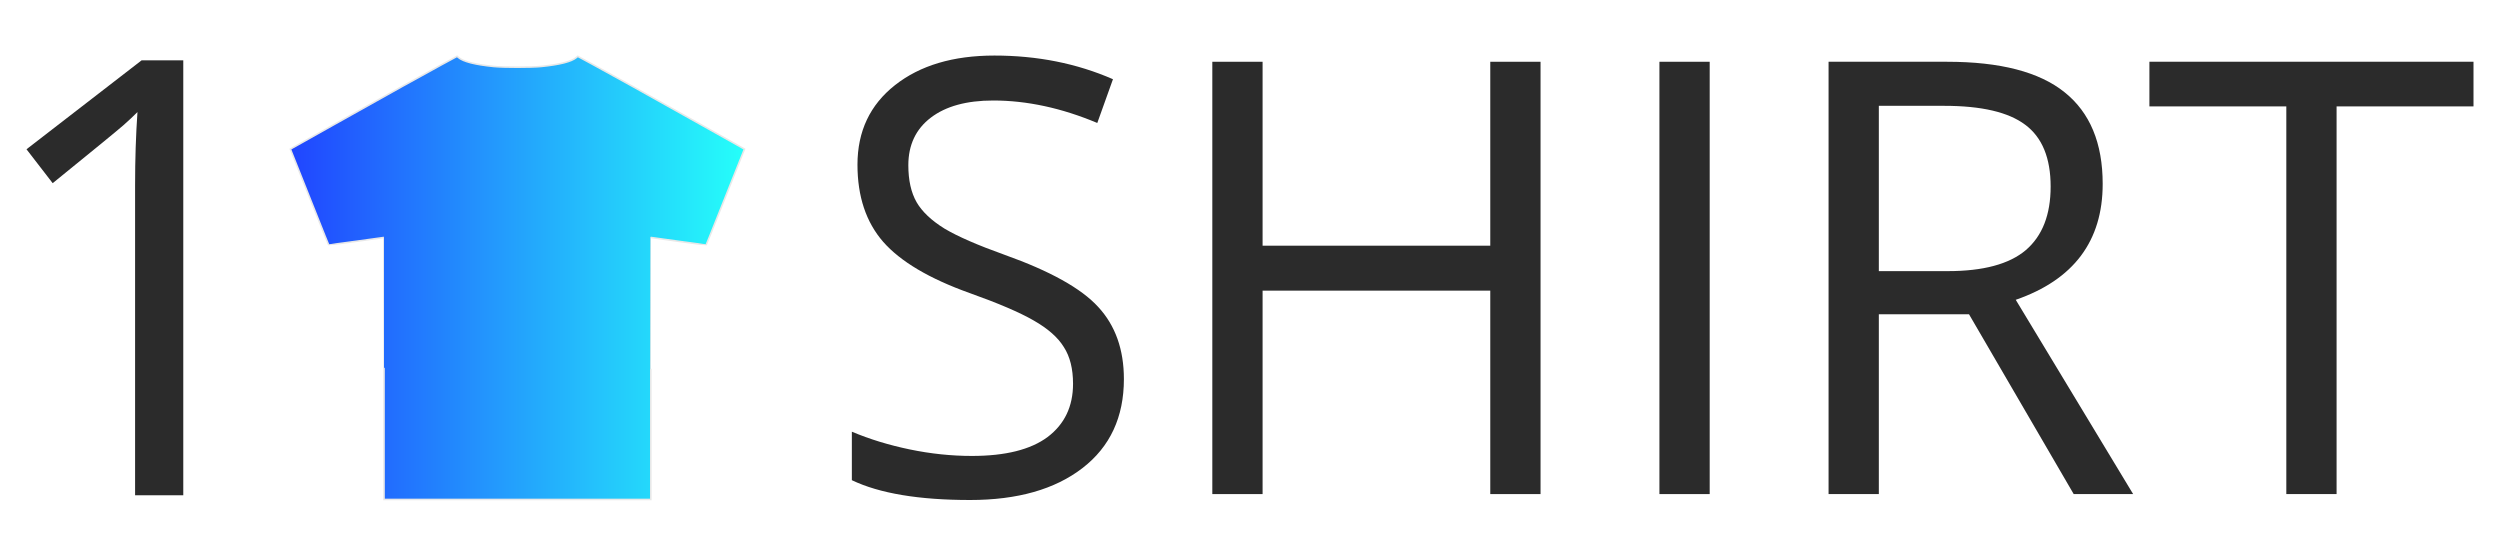 <?xml version="1.0" encoding="UTF-8" standalone="no"?>
<!-- Created with Inkscape (http://www.inkscape.org/) -->

<svg
   xmlns:dc="http://purl.org/dc/elements/1.1/"
   xmlns:cc="http://creativecommons.org/ns#"
   xmlns:rdf="http://www.w3.org/1999/02/22-rdf-syntax-ns#"
   xmlns:svg="http://www.w3.org/2000/svg"
   xmlns="http://www.w3.org/2000/svg"
   xmlns:xlink="http://www.w3.org/1999/xlink"
   xmlns:sodipodi="http://sodipodi.sourceforge.net/DTD/sodipodi-0.dtd"
   xmlns:inkscape="http://www.inkscape.org/namespaces/inkscape"
   width="4500"
   height="1000"
   viewBox="0 0 1190.625 264.583"
   version="1.1"
   id="svg888"
   inkscape:version="0.92.2 (5c3e80d, 2017-08-06)"
   sodipodi:docname="logo_wordmark_dark.svg">
  <defs
     id="defs882">
    <linearGradient
       gradientTransform="matrix(1.539,0,0,1.647,-142.578,-20.878)"
       gradientUnits="userSpaceOnUse"
       y2="32.417"
       x2="433.9"
       y1="32.417"
       x1="95.266"
       id="linearGradient886"
       xlink:href="#linearGradient985"
       inkscape:collect="always" />
    <linearGradient
       inkscape:collect="always"
       id="linearGradient985">
      <stop
         id="stop983"
         offset="0"
         style="stop-color:#2145ff;stop-opacity:1" />
      <stop
         id="stop981"
         offset="1"
         style="stop-color:#25fffa;stop-opacity:1" />
    </linearGradient>
  </defs>
  <sodipodi:namedview
     id="base"
     pagecolor="#212121"
     bordercolor="#666666"
     borderopacity="1.0"
     inkscape:pageopacity="0"
     inkscape:pageshadow="2"
     inkscape:zoom="0.24748737"
     inkscape:cx="176.95274"
     inkscape:cy="64.374728"
     inkscape:document-units="mm"
     inkscape:current-layer="layer1"
     showgrid="false"
     units="px"
     inkscape:window-width="2736"
     inkscape:window-height="1714"
     inkscape:window-x="-12"
     inkscape:window-y="-12"
     inkscape:window-maximized="1" />
  <g
     inkscape:label="Layer 1"
     inkscape:groupmode="layer"
     id="layer1"
     transform="translate(0,-32.417)">
    <g
       id="g855"
       transform="translate(-16.239,-3.3333333e-6)">
      <g
         inkscape:label="Layer 1"
         id="layer1-2"
         transform="matrix(0.415,0,0,0.415,152.856,151.271)">
        <path
           style="fill:#000000;stroke-width:0.265"
           d=""
           id="path1037"
           inkscape:connector-curvature="0" />
        <path
           style="fill:url(#linearGradient886);fill-opacity:1;stroke:#e8e8e8;stroke-width:1.852;stroke-miterlimit:4;stroke-dasharray:none;stroke-opacity:1"
           d="m 111.493,136.467 c 0,-82.687 -0.086,-150.341 -0.19,-150.341 -0.105,0 -14.332,1.97 -31.617,4.379 -17.285,2.408 -31.561,4.222 -31.726,4.031 -0.164,-0.191 -1.894,-4.368 -3.844,-9.281 -3.088,-7.782 -19.323,-48.501 -34.226,-85.847 -2.63,-6.591 -5.026,-12.601 -5.323,-13.356 l -0.541,-1.373 48.542,-27.241 c 67.371,-37.808 103.698,-58.029 124.78,-69.456 l 18.014,-9.764 1.53,1.312 c 5.549,4.757 19.084,8.21 40.617,10.361 11.097,1.109 43.055,1.109 54.152,0 21.533,-2.151 35.069,-5.604 40.617,-10.361 l 1.53,-1.312 18.014,9.764 c 20.825,11.287 56.342,31.061 124.778,69.468 l 48.54,27.241 -0.539,1.367 c -0.296,0.752 -2.691,6.76 -5.321,13.351 -14.903,37.345 -31.138,78.065 -34.226,85.847 -1.95,4.913 -3.68,9.09 -3.844,9.281 -0.164,0.191 -14.441,-1.623 -31.726,-4.031 -17.285,-2.408 -31.512,-4.379 -31.617,-4.379 -0.105,0 -0.19,67.653 -0.19,150.341 V 286.807 H 264.585 111.493 Z"
           id="path828"
           inkscape:connector-curvature="0"
           sodipodi:nodetypes="ssscccccsccccccccscccccssscccs" />
      </g>
      <g
         aria-label="SHIRT"
         style="font-style:normal;font-variant:normal;font-weight:normal;font-stretch:normal;font-size:288.419px;line-height:1.25;font-family:'open sans';-inkscape-font-specification:'open sans';letter-spacing:0px;word-spacing:0px;fill:#2b2b2b;fill-opacity:1;stroke:none;stroke-width:7.21"
         id="text843"
         transform="translate(19.05)">
        <path
           d="m 532.446,212.942 q 0,27.18 -19.716,42.39 -19.716,15.21 -53.515,15.21 -36.616,0 -56.332,-9.436 v -23.096 q 12.675,5.352 27.603,8.45 14.928,3.098 29.574,3.098 23.941,0 36.052,-9.013 12.111,-9.154 12.111,-25.349 0,-10.703 -4.366,-17.463 -4.225,-6.901 -14.365,-12.675 -9.999,-5.774 -30.56,-13.097 -28.729,-10.281 -41.122,-24.363 -12.252,-14.083 -12.252,-36.756 0,-23.8 17.885,-37.883 17.885,-14.083 47.319,-14.083 30.701,0 56.473,11.266 l -7.464,20.843 q -25.49,-10.703 -49.572,-10.703 -19.012,0 -29.715,8.168 -10.703,8.168 -10.703,22.674 0,10.703 3.943,17.604 3.943,6.76 13.238,12.534 9.436,5.633 28.729,12.534 32.391,11.548 44.502,24.786 12.252,13.238 12.252,34.362 z"
           style="font-style:normal;font-variant:normal;font-weight:normal;font-stretch:normal;font-family:'open sans';-inkscape-font-specification:'open sans';fill:#2b2b2b;fill-opacity:1;stroke-width:7.21"
           id="path831"
           inkscape:connector-curvature="0" />
        <path
           d="M 730.875,267.725 H 706.934 V 170.834 H 598.495 v 96.891 H 574.554 V 61.832 h 23.941 V 149.428 H 706.934 V 61.832 h 23.941 z"
           style="font-style:normal;font-variant:normal;font-weight:normal;font-stretch:normal;font-family:'open sans';-inkscape-font-specification:'open sans';fill:#2b2b2b;fill-opacity:1;stroke-width:7.21"
           id="path833"
           inkscape:connector-curvature="0" />
        <path
           d="M 787.488,267.725 V 61.832 h 23.941 V 267.725 Z"
           style="font-style:normal;font-variant:normal;font-weight:normal;font-stretch:normal;font-family:'open sans';-inkscape-font-specification:'open sans';fill:#2b2b2b;fill-opacity:1;stroke-width:7.21"
           id="path835"
           inkscape:connector-curvature="0" />
        <path
           d="m 891.984,182.101 v 85.624 H 868.043 V 61.832 h 56.473 q 37.883,0 55.909,14.505 18.167,14.505 18.167,43.657 0,40.841 -41.404,55.205 l 55.909,92.525 h -28.307 l -49.854,-85.624 z m 0,-20.561 h 32.813 q 25.349,0 37.179,-9.999 11.83,-10.14 11.83,-30.278 0,-20.42 -12.111,-29.433 -11.97,-9.013 -38.587,-9.013 h -31.123 z"
           style="font-style:normal;font-variant:normal;font-weight:normal;font-stretch:normal;font-family:'open sans';-inkscape-font-specification:'open sans';fill:#2b2b2b;fill-opacity:1;stroke-width:7.21"
           id="path837"
           inkscape:connector-curvature="0" />
        <path
           d="m 1109.988,267.725 h -23.941 V 83.098 h -65.204 V 61.832 h 154.349 v 21.265 h -65.204 z"
           style="font-style:normal;font-variant:normal;font-weight:normal;font-stretch:normal;font-family:'open sans';-inkscape-font-specification:'open sans';fill:#2b2b2b;fill-opacity:1;stroke-width:7.21"
           id="path839"
           inkscape:connector-curvature="0" />
      </g>
      <g
         aria-label="1"
         style="font-style:normal;font-variant:normal;font-weight:normal;font-stretch:normal;font-size:290.156px;line-height:1.25;font-family:'open sans';-inkscape-font-specification:'open sans';letter-spacing:0px;word-spacing:0px;fill:#2b2b2b;fill-opacity:1;stroke:none;stroke-width:7.254"
         id="text829"
         transform="translate(-17.992)">
        <path
           d="M 121.516,268.275 H 98.565 V 120.647 q 0,-18.418 1.133,-34.853 -2.975,2.975 -6.659,6.234 -3.684,3.259 -33.719,27.627 L 46.852,103.504 101.682,61.142 h 19.835 z"
           style="font-style:normal;font-variant:normal;font-weight:normal;font-stretch:normal;font-family:'open sans';-inkscape-font-specification:'open sans';fill:#2b2b2b;fill-opacity:1;stroke-width:7.254"
           id="path842"
           inkscape:connector-curvature="0" />
      </g>
    </g>
  </g>
</svg>
